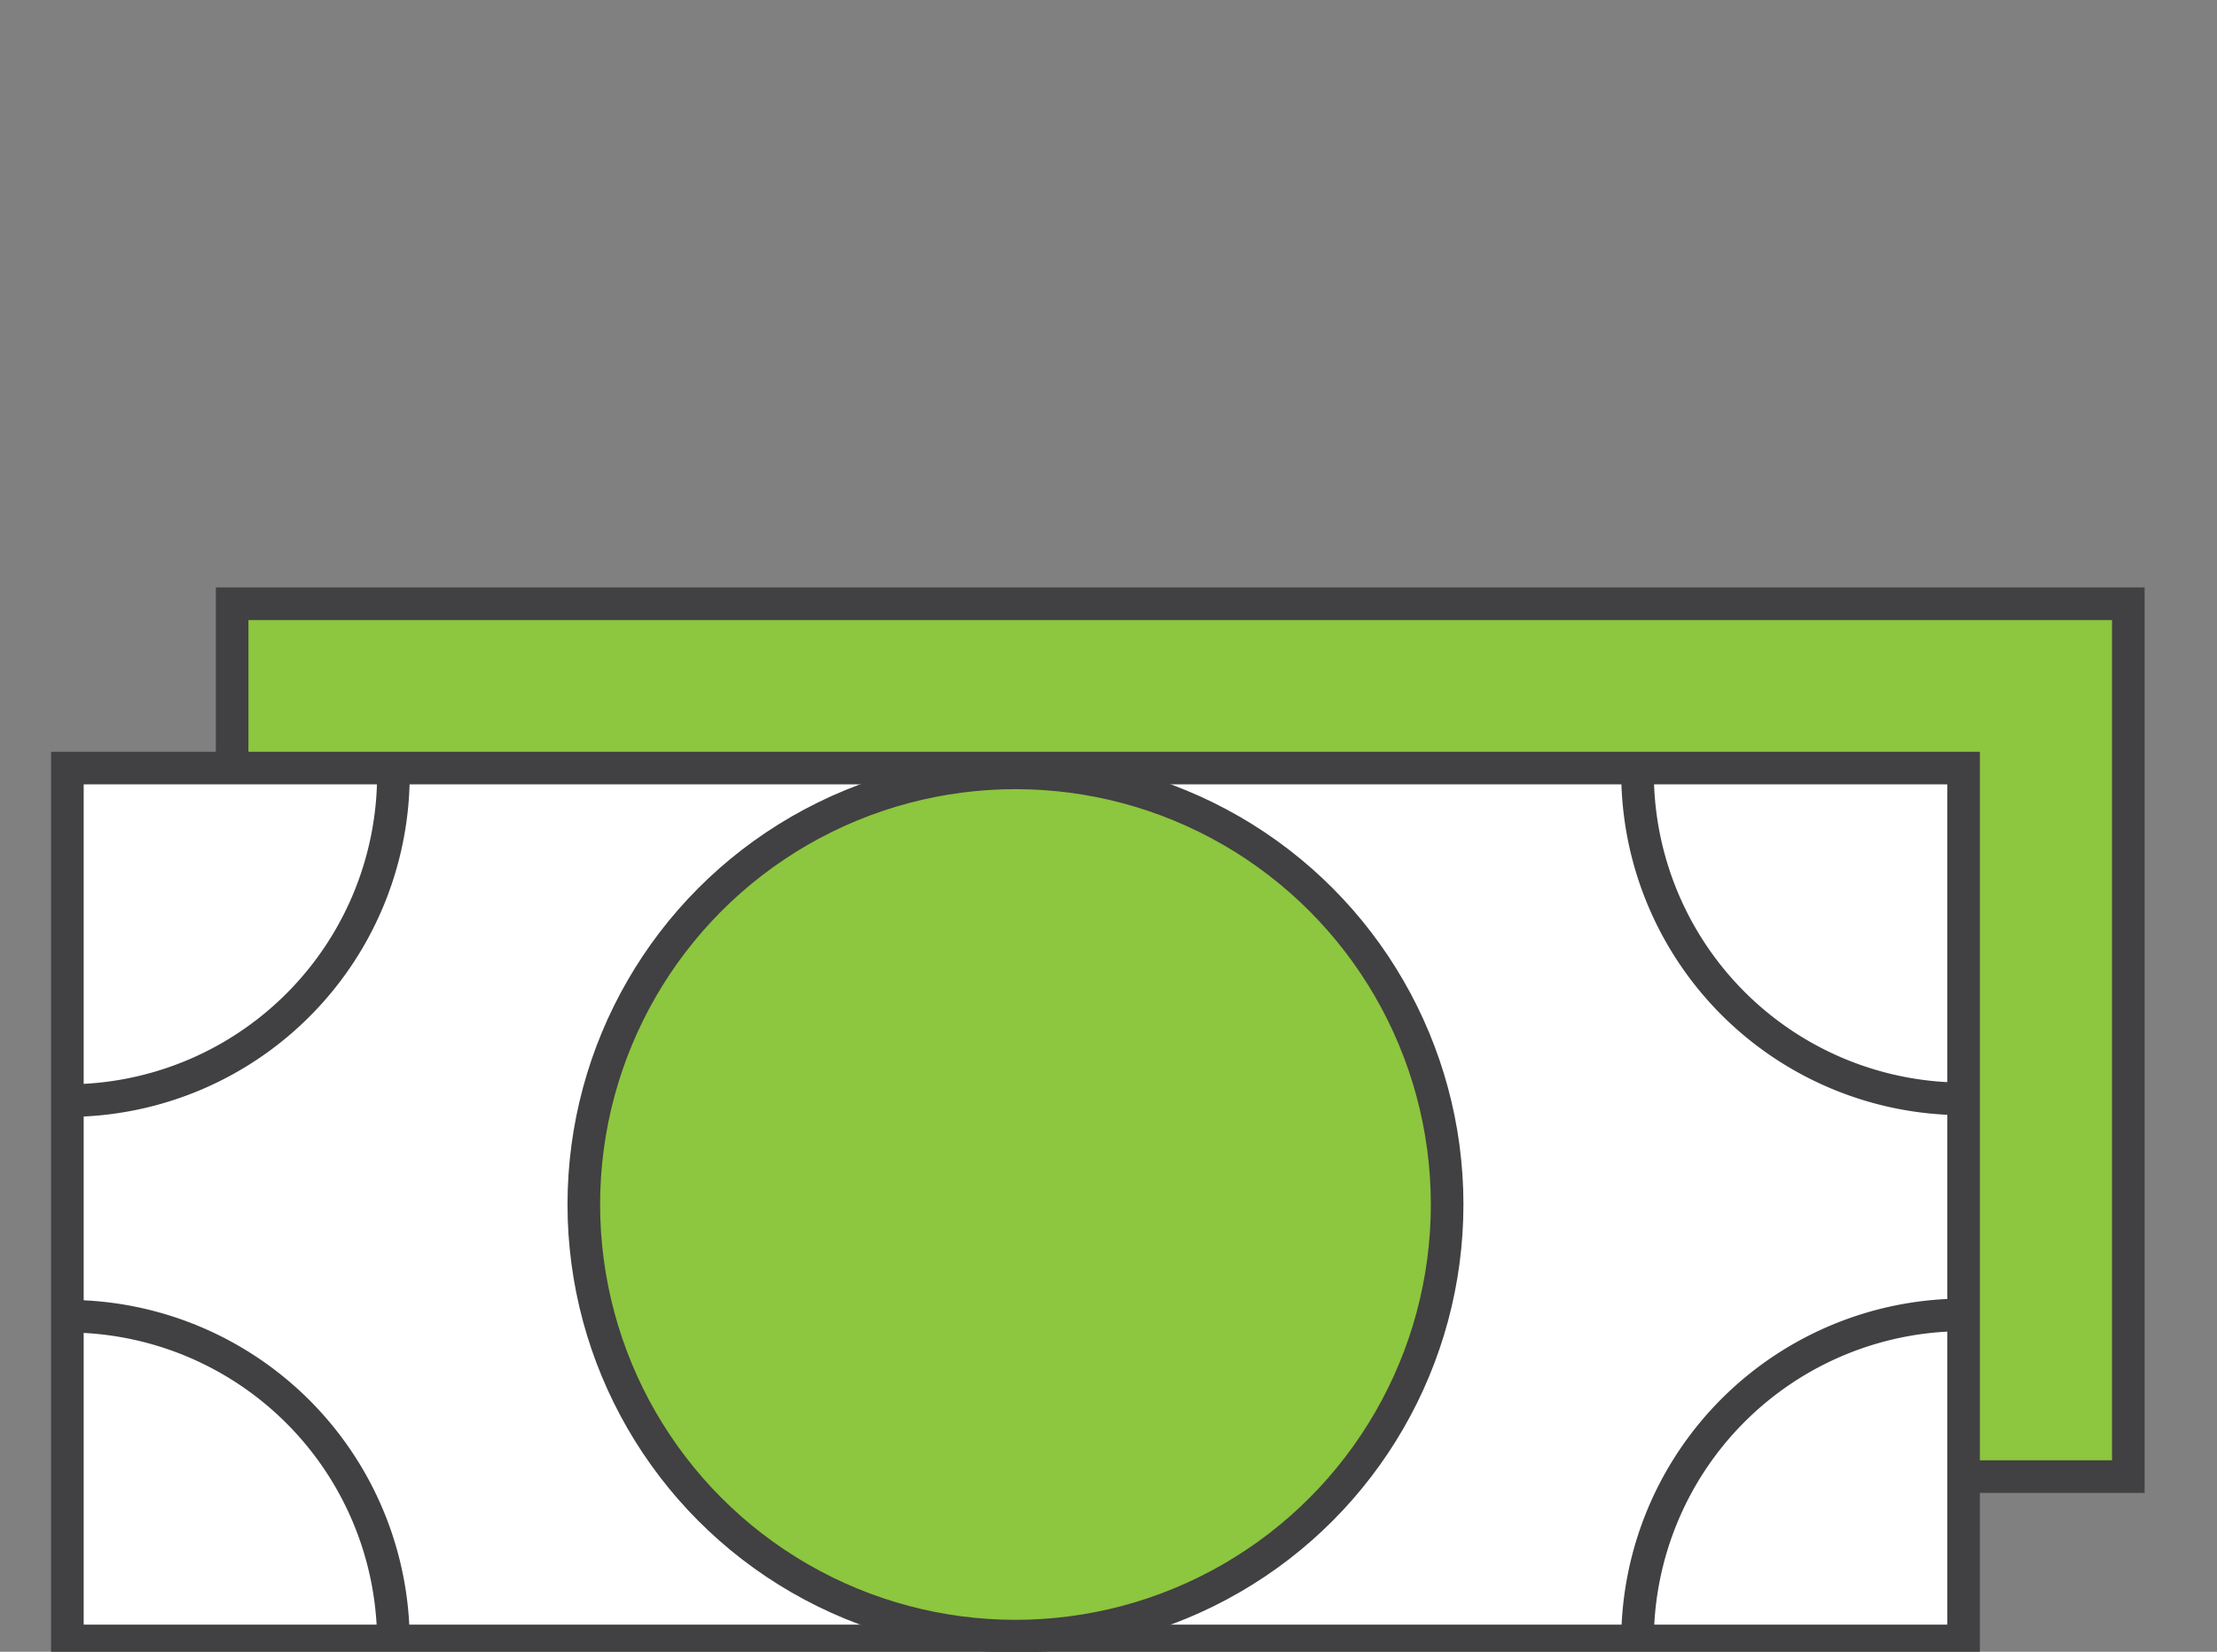 <svg id="Layer_1" data-name="Layer 1" xmlns="http://www.w3.org/2000/svg" viewBox="0 0 51 38"><rect x="0" y="0" width="51" height="38" fill="#808080" stroke="none"/><defs><style>.cls-1{fill:#8dc63f;}.cls-1,.cls-2,.cls-3{stroke:#414042;stroke-miterlimit:10;stroke-width:0.75px;}.cls-2{fill:#fff;}.cls-3{fill:none;}</style></defs><title>iSHOP Dashboard_Elements</title><rect class="cls-1" x="5.34" y="13.89" width="43.62" height="20.08"/><rect class="cls-2" x="1.55" y="17.67" width="43.62" height="20.08"/><circle class="cls-1" cx="23.36" cy="27.71" r="9.93"/><path class="cls-3" d="M9.05,17.82a7.5,7.5,0,0,1-7.5,7.5"/><path class="cls-3" d="M1.55,30.28a7.5,7.5,0,0,1,7.5,7.5"/><path class="cls-3" d="M37.67,37.75a7.5,7.5,0,0,1,7.5-7.5"/><path class="cls-3" d="M45.17,25.28a7.5,7.5,0,0,1-7.5-7.5"/></svg>